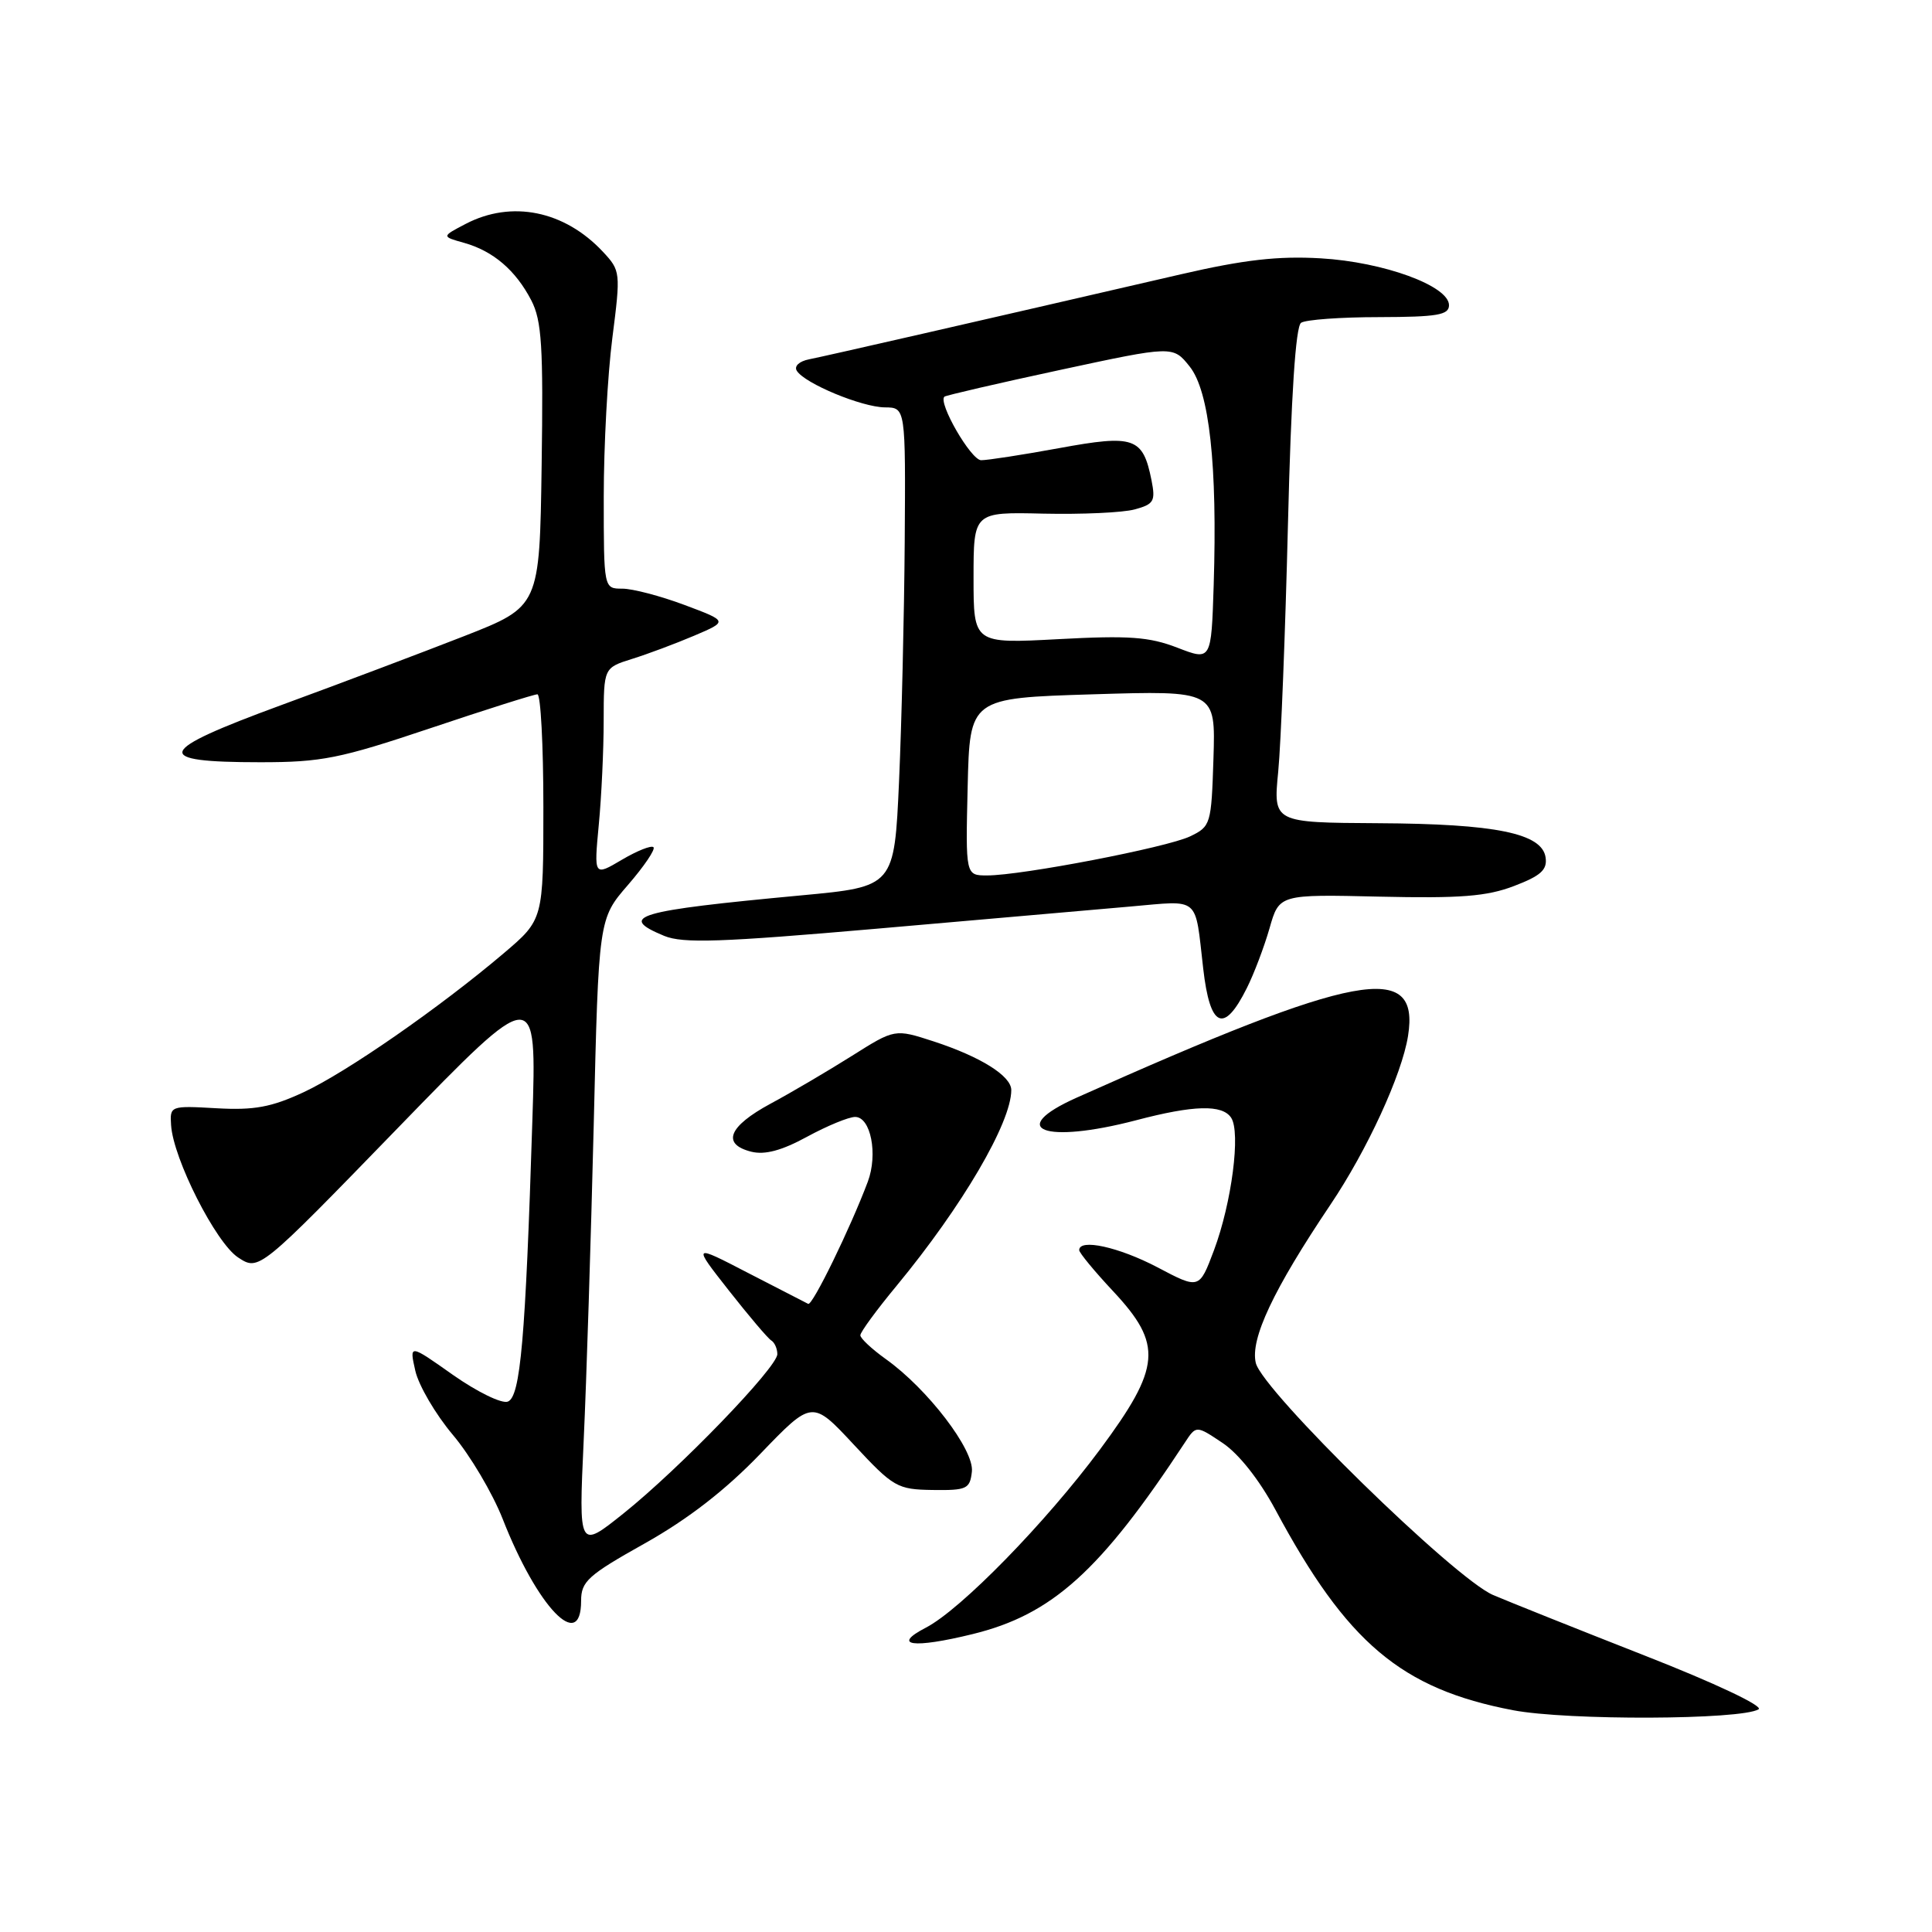 <?xml version="1.0" encoding="UTF-8" standalone="no"?>
<!DOCTYPE svg PUBLIC "-//W3C//DTD SVG 1.1//EN" "http://www.w3.org/Graphics/SVG/1.1/DTD/svg11.dtd" >
<svg xmlns="http://www.w3.org/2000/svg" xmlns:xlink="http://www.w3.org/1999/xlink" version="1.1" viewBox="0 0 256 256">
 <g >
 <path fill="currentColor"
d=" M 233.02 226.49 C 233.70 226.07 227.23 223.01 217.85 219.34 C 208.86 215.81 199.86 212.21 197.85 211.35 C 192.69 209.14 167.30 184.30 166.40 180.60 C 165.64 177.42 168.73 170.87 176.28 159.64 C 181.16 152.39 185.75 142.41 186.57 137.28 C 188.17 127.27 179.88 128.81 142.70 145.43 C 133.22 149.66 138.35 151.63 150.54 148.44 C 158.17 146.43 161.95 146.33 163.13 148.10 C 164.42 150.02 163.21 159.38 160.86 165.66 C 158.91 170.85 158.91 170.85 153.36 167.92 C 148.25 165.24 143.00 164.08 143.00 165.65 C 143.00 166.00 145.03 168.46 147.50 171.10 C 154.10 178.16 153.86 181.14 145.75 192.07 C 138.54 201.78 127.33 213.26 122.69 215.67 C 118.07 218.06 120.96 218.47 128.86 216.53 C 139.42 213.95 145.81 208.18 157.00 191.15 C 158.50 188.86 158.50 188.86 162.00 191.20 C 164.14 192.63 166.86 196.07 169.00 200.05 C 178.48 217.71 185.67 223.78 200.47 226.61 C 207.68 227.99 230.73 227.90 233.02 226.49 Z  M 77.00 212.12 C 77.00 209.55 77.90 208.73 85.45 204.50 C 91.18 201.28 96.10 197.47 100.76 192.63 C 107.62 185.50 107.62 185.50 113.14 191.43 C 118.39 197.07 118.89 197.36 123.58 197.43 C 128.11 197.49 128.52 197.30 128.78 195.00 C 129.11 192.13 122.90 184.02 117.38 180.09 C 115.52 178.76 114.00 177.34 114.00 176.93 C 114.00 176.51 116.17 173.55 118.83 170.34 C 127.50 159.84 134.00 148.75 134.00 144.44 C 134.00 142.57 129.95 140.03 123.71 137.99 C 118.57 136.32 118.57 136.32 112.88 139.91 C 109.75 141.88 104.90 144.74 102.09 146.25 C 96.52 149.26 95.58 151.61 99.56 152.61 C 101.35 153.05 103.58 152.46 106.95 150.62 C 109.60 149.18 112.46 148.00 113.31 148.00 C 115.38 148.00 116.35 152.94 114.99 156.58 C 112.68 162.73 107.65 173.05 107.09 172.77 C 106.76 172.61 103.18 170.77 99.12 168.67 C 91.75 164.85 91.75 164.85 96.57 170.99 C 99.22 174.36 101.75 177.35 102.20 177.62 C 102.64 177.89 103.00 178.71 103.00 179.43 C 103.00 181.18 90.00 194.64 82.59 200.56 C 76.68 205.28 76.68 205.28 77.34 190.89 C 77.71 182.98 78.30 164.18 78.67 149.12 C 79.32 121.75 79.32 121.75 83.21 117.26 C 85.35 114.79 86.87 112.54 86.59 112.26 C 86.31 111.98 84.42 112.73 82.39 113.93 C 78.70 116.11 78.70 116.11 79.34 109.30 C 79.70 105.56 79.99 99.35 79.99 95.49 C 80.00 88.49 80.00 88.49 83.75 87.31 C 85.81 86.67 89.52 85.28 91.99 84.23 C 96.47 82.32 96.47 82.32 90.70 80.16 C 87.52 78.97 83.82 78.00 82.46 78.00 C 80.00 78.00 80.00 78.00 80.00 65.82 C 80.00 59.12 80.51 49.65 81.14 44.78 C 82.25 36.08 82.23 35.87 79.89 33.36 C 74.79 27.91 67.79 26.49 61.70 29.67 C 58.50 31.34 58.50 31.34 61.50 32.18 C 65.36 33.27 68.33 35.81 70.40 39.80 C 71.79 42.49 72.00 45.91 71.77 61.68 C 71.50 80.37 71.50 80.37 61.50 84.29 C 56.00 86.44 45.10 90.56 37.27 93.43 C 20.57 99.56 20.04 101.00 34.49 101.00 C 42.61 101.00 45.02 100.52 57.00 96.50 C 64.38 94.02 70.77 92.00 71.21 92.00 C 71.64 92.00 72.00 98.72 72.00 106.92 C 72.00 121.85 72.00 121.85 66.75 126.31 C 58.28 133.50 45.91 142.09 40.20 144.74 C 35.95 146.71 33.67 147.13 28.70 146.85 C 22.57 146.50 22.50 146.53 22.67 149.09 C 22.95 153.54 28.60 164.69 31.55 166.62 C 34.31 168.43 34.31 168.43 52.71 149.47 C 71.12 130.50 71.12 130.50 70.54 148.50 C 69.63 177.43 68.96 185.08 67.29 185.72 C 66.49 186.03 63.24 184.44 60.03 182.19 C 54.23 178.09 54.23 178.09 55.03 181.63 C 55.47 183.57 57.70 187.39 60.00 190.12 C 62.30 192.84 65.26 197.85 66.60 201.25 C 71.19 212.97 77.00 219.04 77.00 212.12 Z  M 165.21 130.93 C 166.16 129.04 167.51 125.47 168.22 123.00 C 169.50 118.50 169.50 118.50 182.82 118.81 C 193.52 119.05 197.02 118.78 200.62 117.40 C 204.16 116.05 205.04 115.26 204.80 113.62 C 204.34 110.42 198.20 109.16 182.61 109.08 C 168.71 109.00 168.71 109.00 169.37 102.25 C 169.73 98.54 170.31 83.80 170.66 69.50 C 171.08 52.39 171.68 43.25 172.40 42.77 C 173.01 42.36 177.66 42.02 182.75 42.02 C 190.45 42.00 192.00 41.74 192.00 40.44 C 192.00 37.88 183.32 34.71 175.00 34.23 C 169.33 33.90 164.82 34.42 156.50 36.34 C 129.03 42.69 109.31 47.20 107.21 47.61 C 105.90 47.87 105.20 48.52 105.58 49.13 C 106.62 50.81 114.19 53.95 117.25 53.98 C 120.00 54.00 120.00 54.00 119.88 71.75 C 119.81 81.51 119.47 95.80 119.13 103.50 C 118.50 117.49 118.50 117.49 106.19 118.64 C 84.23 120.69 81.77 121.42 88.01 124.01 C 90.50 125.03 95.49 124.86 116.26 123.05 C 130.14 121.84 145.23 120.52 149.78 120.12 C 159.12 119.31 158.31 118.62 159.43 128.33 C 160.33 136.21 162.17 137.03 165.21 130.93 Z  M 128.22 104.25 C 128.50 92.50 128.50 92.50 144.79 92.00 C 161.07 91.50 161.07 91.50 160.79 100.49 C 160.51 109.25 160.43 109.51 157.68 110.83 C 154.59 112.30 135.38 116.00 130.80 116.00 C 127.94 116.00 127.94 116.00 128.22 104.25 Z  M 156.00 85.82 C 152.27 84.38 149.57 84.19 140.25 84.69 C 129.00 85.29 129.00 85.29 129.00 76.57 C 129.00 67.84 129.00 67.84 138.25 68.06 C 143.34 68.17 148.78 67.93 150.35 67.50 C 152.90 66.81 153.13 66.41 152.58 63.63 C 151.44 57.95 150.30 57.55 140.34 59.38 C 135.48 60.27 130.82 60.99 130.00 60.98 C 128.65 60.95 124.26 53.35 125.14 52.56 C 125.34 52.39 132.23 50.79 140.46 49.02 C 155.43 45.80 155.43 45.80 157.64 48.57 C 160.25 51.84 161.32 61.63 160.82 77.53 C 160.50 87.56 160.50 87.56 156.00 85.82 Z "/>
</g>
</svg>